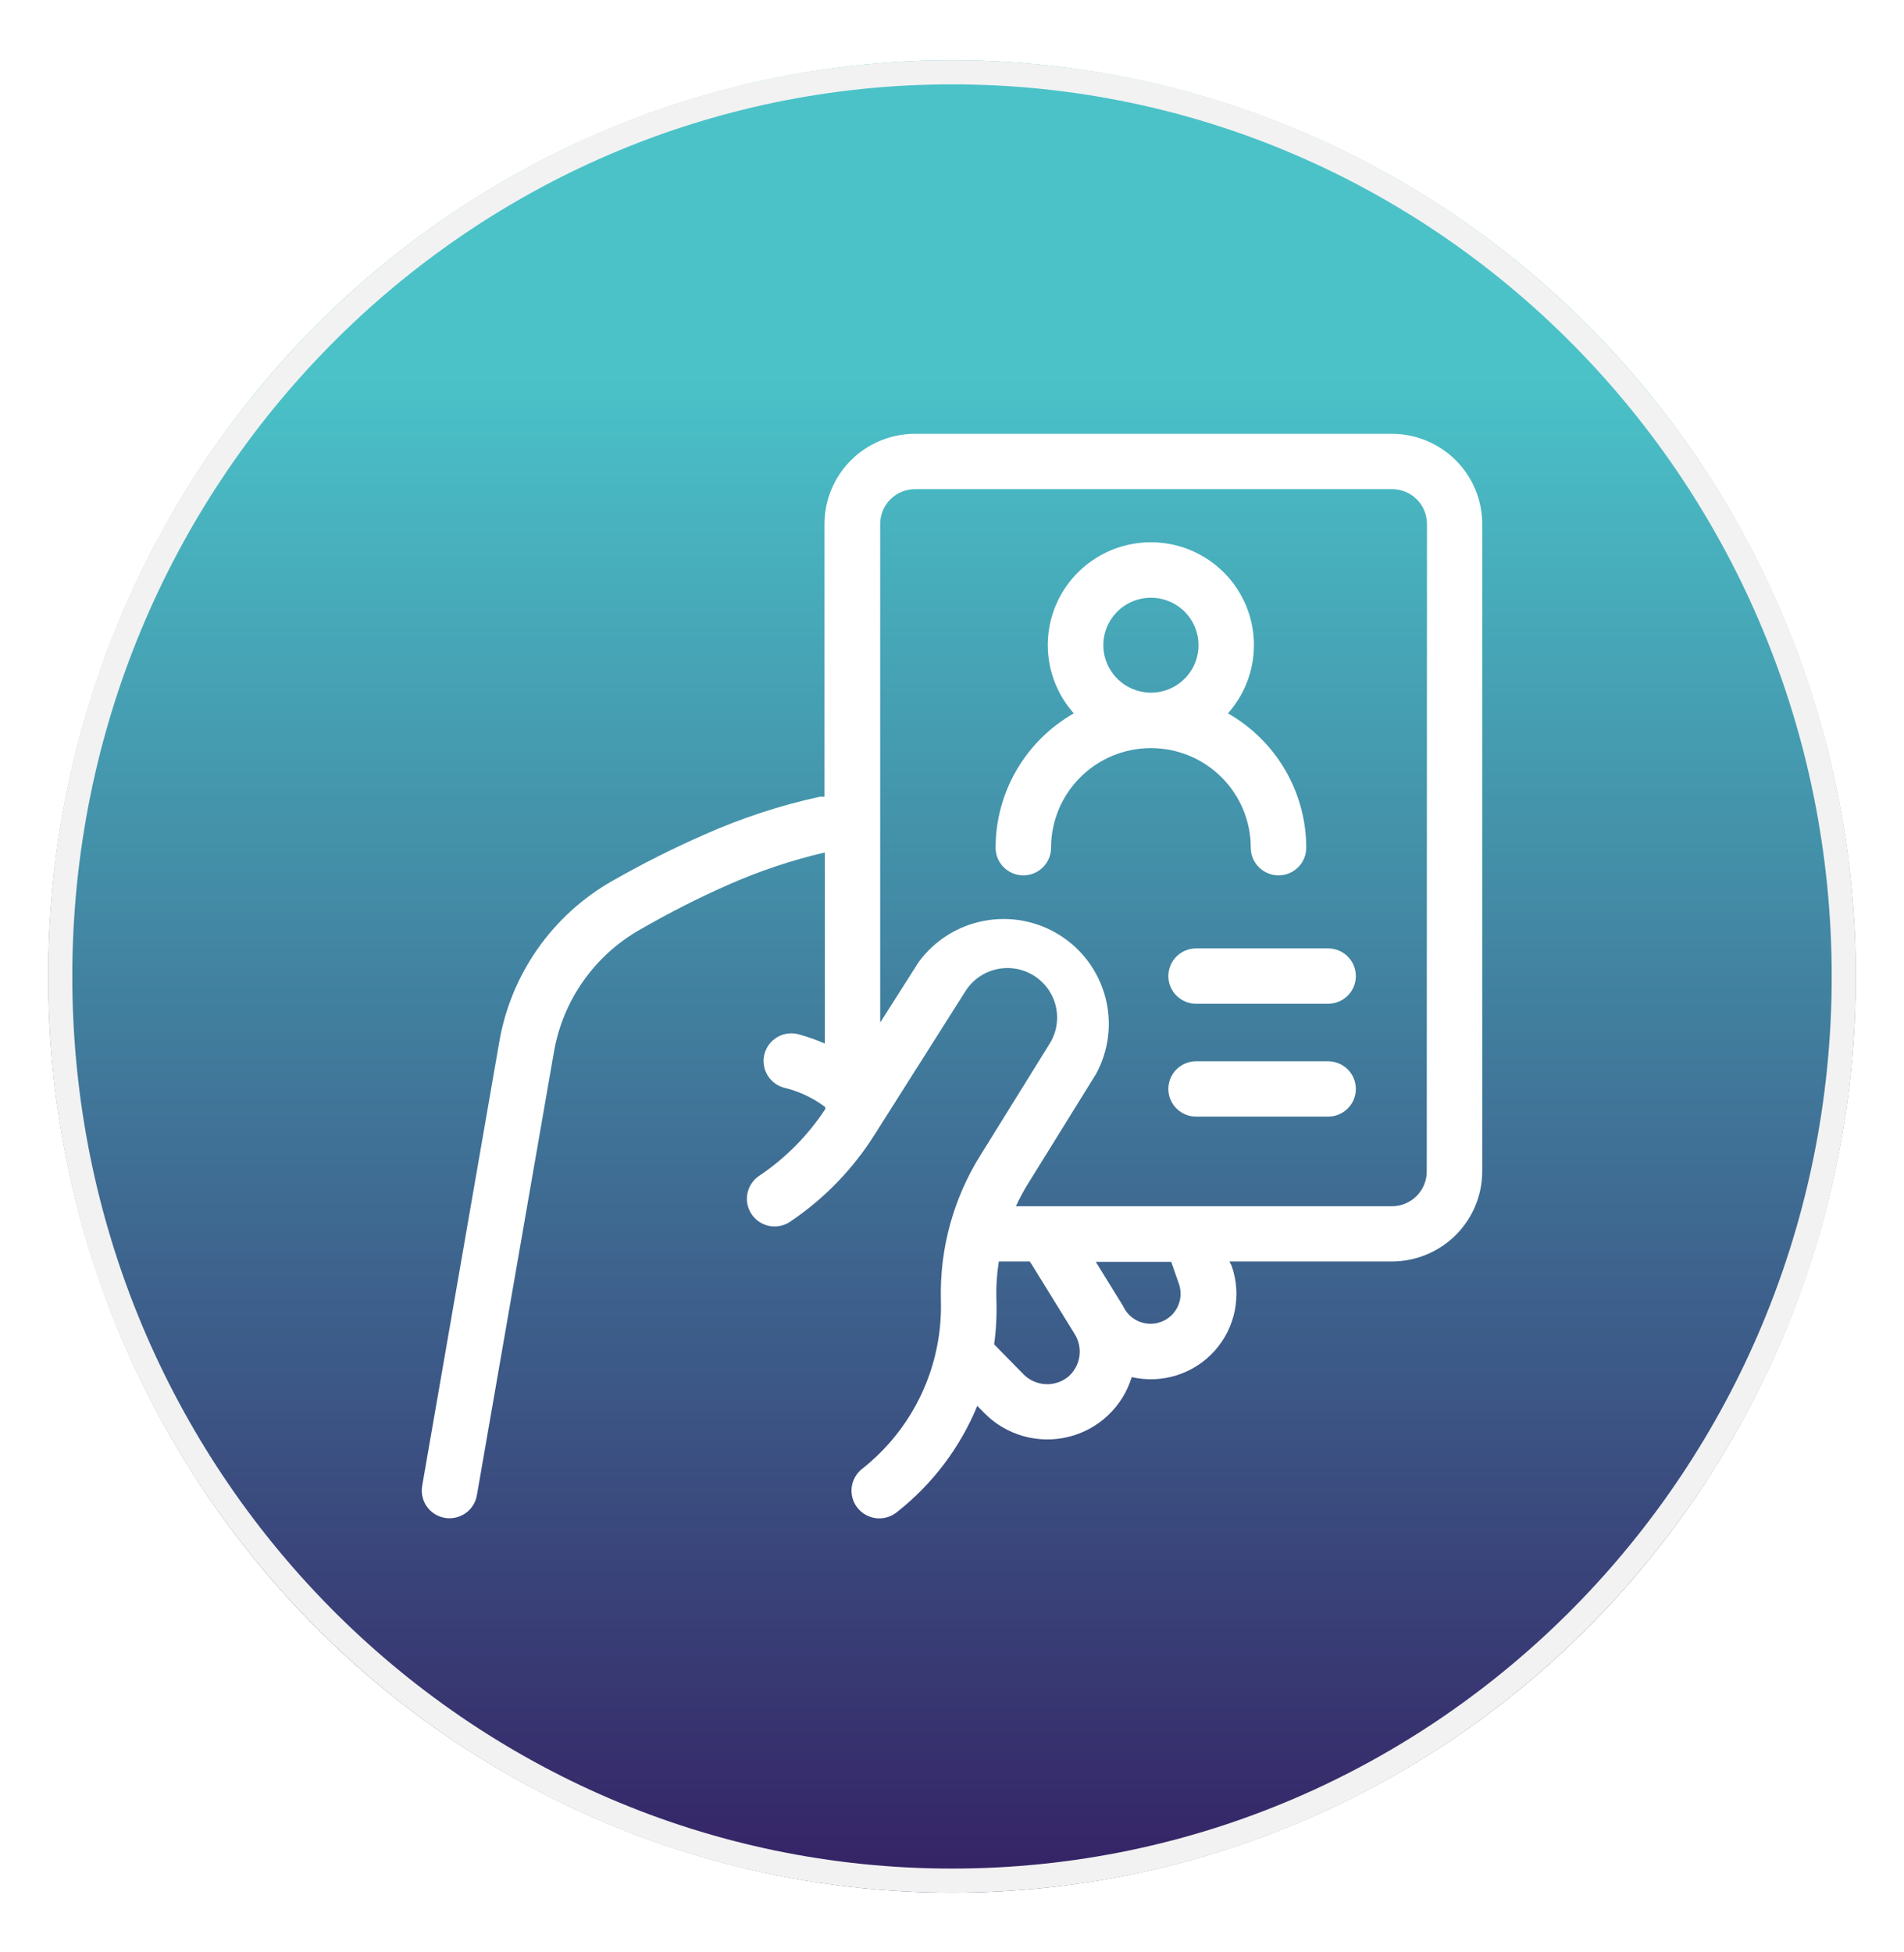 <svg width="158" height="162" viewBox="0 0 158 162" version="1.1" xmlns="http://www.w3.org/2000/svg" xmlns:xlink="http://www.w3.org/1999/xlink">
<g id="Canvas" fill="none">
<g id="Group" filter="url(#filter0_d)">
<g id="Ellipse" transform="translate(4 0)">
<ellipse cx="75" cy="76.03" rx="75" ry="76.03" fill="url(#paint0_linear)"/>
<path d="M 149 76.03C 149 117.48 115.856 151.059 75 151.059C 34.144 151.059 1 117.48 1 76.03C 1 34.579 34.144 1 75 1C 115.856 1 149 34.579 149 76.03Z" stroke-width="2" stroke="#F2F2F2"/>
</g>
<g id="noun_1377818_cc">
<path id="Vector" d="M 80.505 0L 40.914 0C 38.927 0.002 37.022 0.791 35.617 2.192C 34.212 3.593 33.422 5.493 33.419 7.475L 33.419 30.12C 33.284 30.108 33.149 30.108 33.014 30.12C 29.755 30.831 26.578 31.87 23.53 33.224C 20.907 34.369 18.347 35.654 15.861 37.072C 13.386 38.471 11.254 40.403 9.622 42.727C 7.989 45.051 6.896 47.709 6.423 50.507L 0.033 87.303C -0.018 87.6 -0.01 87.905 0.057 88.199C 0.123 88.493 0.247 88.772 0.422 89.018C 0.596 89.265 0.817 89.474 1.073 89.635C 1.329 89.797 1.614 89.906 1.912 89.957C 2.21 90.008 2.515 90.001 2.81 89.934C 3.105 89.868 3.384 89.744 3.631 89.57C 3.878 89.396 4.089 89.175 4.25 88.92C 4.412 88.665 4.521 88.381 4.573 88.084L 10.972 51.269C 11.341 49.15 12.178 47.14 13.421 45.384C 14.665 43.627 16.284 42.168 18.163 41.112C 20.504 39.76 22.917 38.534 25.39 37.439C 27.985 36.289 30.682 35.385 33.447 34.739L 33.447 50.599C 32.769 50.3 32.071 50.052 31.357 49.855C 31.059 49.761 30.746 49.729 30.436 49.76C 30.126 49.791 29.826 49.884 29.553 50.034C 29.28 50.184 29.04 50.388 28.849 50.633C 28.657 50.879 28.518 51.16 28.439 51.461C 28.359 51.761 28.342 52.075 28.388 52.382C 28.434 52.69 28.542 52.984 28.705 53.249C 28.869 53.514 29.084 53.742 29.339 53.921C 29.594 54.1 29.883 54.226 30.187 54.29C 31.381 54.592 32.502 55.129 33.484 55.87C 33.484 55.925 33.484 55.98 33.484 56.035C 32.06 58.204 30.22 60.07 28.07 61.526C 27.805 61.69 27.577 61.904 27.398 62.158C 27.22 62.411 27.094 62.698 27.029 63.001C 26.965 63.304 26.962 63.617 27.022 63.921C 27.082 64.225 27.203 64.514 27.378 64.77C 27.552 65.026 27.777 65.245 28.039 65.412C 28.301 65.579 28.593 65.692 28.9 65.743C 29.206 65.794 29.52 65.783 29.822 65.71C 30.124 65.637 30.408 65.504 30.657 65.319C 33.424 63.443 35.772 61.017 37.553 58.193L 45.112 46.255C 45.694 45.332 46.619 44.677 47.684 44.434C 48.749 44.191 49.868 44.381 50.793 44.96C 51.719 45.54 52.376 46.462 52.619 47.525C 52.862 48.588 52.673 49.703 52.092 50.626L 46.411 59.782C 44.124 63.402 42.964 67.617 43.078 71.894C 43.158 74.574 42.609 77.235 41.474 79.665C 40.339 82.095 38.649 84.227 36.54 85.889C 36.302 86.076 36.103 86.308 35.955 86.572C 35.807 86.835 35.712 87.125 35.676 87.425C 35.64 87.726 35.664 88.03 35.746 88.321C 35.828 88.612 35.966 88.884 36.154 89.121C 36.341 89.359 36.574 89.558 36.838 89.705C 37.102 89.853 37.393 89.948 37.694 89.984C 37.995 90.02 38.3 89.996 38.592 89.914C 38.884 89.832 39.157 89.694 39.395 89.507C 42.358 87.187 44.667 84.14 46.098 80.664L 46.696 81.27C 47.586 82.172 48.696 82.827 49.916 83.172C 51.137 83.517 52.426 83.54 53.658 83.238C 54.891 82.936 56.023 82.32 56.944 81.45C 57.865 80.58 58.544 79.487 58.914 78.276C 60.152 78.56 61.444 78.507 62.654 78.123C 63.865 77.739 64.95 77.038 65.796 76.094C 66.643 75.149 67.219 73.996 67.466 72.753C 67.713 71.51 67.622 70.224 67.201 69.029L 67.017 68.68L 80.505 68.68C 82.492 68.678 84.397 67.889 85.802 66.488C 87.207 65.087 87.998 63.187 88 61.205L 88 7.475C 87.998 5.493 87.207 3.593 85.802 2.192C 84.397 0.791 82.492 0.002 80.505 0L 80.505 0ZM 53.629 78.258C 53.098 78.683 52.429 78.897 51.749 78.86C 51.069 78.823 50.427 78.536 49.946 78.056L 47.497 75.558C 47.67 74.302 47.732 73.033 47.681 71.766C 47.656 70.733 47.723 69.7 47.884 68.68L 50.48 68.68C 50.48 68.726 50.48 68.781 50.554 68.827L 54.182 74.704C 54.532 75.264 54.668 75.931 54.567 76.583C 54.466 77.236 54.133 77.83 53.629 78.258L 53.629 78.258ZM 62.837 70.562C 63.032 71.138 63.01 71.766 62.774 72.327C 62.538 72.887 62.104 73.342 61.554 73.606C 61.005 73.869 60.377 73.923 59.791 73.756C 59.204 73.59 58.699 73.215 58.371 72.702L 58.371 72.702C 58.297 72.574 58.233 72.445 58.159 72.317L 55.931 68.708L 62.192 68.708L 62.837 70.562ZM 83.396 61.214C 83.396 61.979 83.092 62.712 82.55 63.253C 82.007 63.794 81.272 64.098 80.505 64.098L 49.302 64.098C 49.6 63.45 49.938 62.821 50.315 62.215L 55.968 53.096C 57.017 51.154 57.288 48.888 56.726 46.754C 56.164 44.62 54.811 42.779 52.94 41.602C 51.069 40.426 48.82 40.001 46.648 40.415C 44.475 40.828 42.541 42.049 41.236 43.831L 38.041 48.854L 38.041 7.475C 38.041 6.71 38.346 5.977 38.888 5.436C 39.43 4.895 40.166 4.592 40.932 4.592L 80.524 4.592C 81.29 4.592 82.026 4.895 82.568 5.436C 83.11 5.977 83.415 6.71 83.415 7.475L 83.396 61.214Z" transform="translate(35 31)" fill="white"/>
<path id="Vector_2" d="M 21.177 25.345C 21.177 25.954 21.419 26.538 21.851 26.969C 22.283 27.399 22.868 27.641 23.479 27.641C 24.089 27.641 24.675 27.399 25.106 26.969C 25.538 26.538 25.78 25.954 25.78 25.345C 25.777 23.081 25.175 20.857 24.033 18.899C 22.892 16.942 21.252 15.32 19.28 14.197C 20.375 12.968 21.091 11.449 21.34 9.824C 21.59 8.198 21.364 6.535 20.688 5.035C 20.012 3.535 18.917 2.262 17.532 1.369C 16.148 0.475 14.534 1.33583e-08 12.886 1.33583e-08C 11.237 1.33583e-08 9.623 0.475 8.239 1.369C 6.855 2.262 5.759 3.535 5.083 5.035C 4.408 6.535 4.181 8.198 4.431 9.824C 4.681 11.449 5.396 12.968 6.491 14.197C 4.521 15.321 2.883 16.944 1.743 18.901C 0.603 20.859 0.002 23.082 2.80984e-07 25.345C 2.80984e-07 25.954 0.243 26.538 0.674 26.969C 1.106 27.399 1.691 27.641 2.302 27.641C 2.912 27.641 3.498 27.399 3.929 26.969C 4.361 26.538 4.604 25.954 4.604 25.345C 4.604 23.153 5.477 21.051 7.031 19.501C 8.585 17.951 10.693 17.081 12.89 17.081C 15.088 17.081 17.196 17.951 18.75 19.501C 20.304 21.051 21.177 23.153 21.177 25.345L 21.177 25.345ZM 8.94 8.54C 8.94 7.761 9.172 7 9.606 6.352C 10.04 5.704 10.657 5.199 11.379 4.901C 12.1 4.603 12.895 4.525 13.661 4.677C 14.427 4.829 15.131 5.204 15.683 5.755C 16.236 6.306 16.612 7.008 16.764 7.772C 16.917 8.536 16.838 9.328 16.54 10.048C 16.241 10.768 15.734 11.383 15.085 11.816C 14.435 12.249 13.671 12.48 12.89 12.48C 11.843 12.477 10.84 12.062 10.1 11.323C 9.36 10.585 8.943 9.584 8.94 8.54L 8.94 8.54Z" transform="translate(82.617 39.999)" fill="white"/>
<path id="Vector_3" d="M 13.258 0L 2.302 0C 1.691 0 1.106 0.242 0.674 0.672C 0.243 1.103 0 1.687 0 2.296C 0 2.905 0.243 3.489 0.674 3.919C 1.106 4.35 1.691 4.592 2.302 4.592L 13.258 4.592C 13.869 4.592 14.454 4.35 14.886 3.919C 15.318 3.489 15.56 2.905 15.56 2.296C 15.56 1.687 15.318 1.103 14.886 0.672C 14.454 0.242 13.869 0 13.258 0Z" transform="translate(96.953 73.701)" fill="white"/>
<path id="Vector_4" d="M 13.258 7.00611e-07L 2.302 7.00611e-07C 1.691 7.00611e-07 1.106 0.242 0.674 0.672C 0.243 1.103 0 1.687 0 2.296C 0 2.905 0.243 3.489 0.674 3.919C 1.106 4.35 1.691 4.592 2.302 4.592L 13.258 4.592C 13.869 4.592 14.454 4.35 14.886 3.919C 15.318 3.489 15.56 2.905 15.56 2.296C 15.56 1.687 15.318 1.103 14.886 0.672C 14.454 0.242 13.869 7.00611e-07 13.258 7.00611e-07Z" transform="translate(96.953 83.068)" fill="white"/>
</g>
</g>
</g>
<defs>
<filter id="filter0_d" x="0" y="0" width="158" height="161.059" filterUnits="userSpaceOnUse" color-interpolation-filters="sRGB">
<feFlood flood-opacity="0" result="BackgroundImageFix"/>
<feColorMatrix in="SourceAlpha" type="matrix" values="0 0 0 0 0 0 0 0 0 0 0 0 0 0 0 0 0 0 255 0"/>
<feOffset dy="5"/>
<feGaussianBlur stdDeviation="2"/>
<feColorMatrix type="matrix" values="0 0 0 0 0.216 0 0 0 0 0.576 0 0 0 0 0.533 0 0 0 0.5 0"/>
<feBlend mode="normal" in2="BackgroundImageFix" result="effect1_dropShadow"/>
<feBlend mode="normal" in="SourceGraphic" in2="effect1_dropShadow" result="shape"/>
</filter>
<linearGradient id="paint0_linear" x2="1" gradientUnits="userSpaceOnUse" gradientTransform="matrix(0 126.083 -124.375 0 137.188 25.977)">
<stop stop-color="#4AC2C8"/>
<stop offset="1" stop-color="#352265"/>
</linearGradient>
</defs>
</svg>
